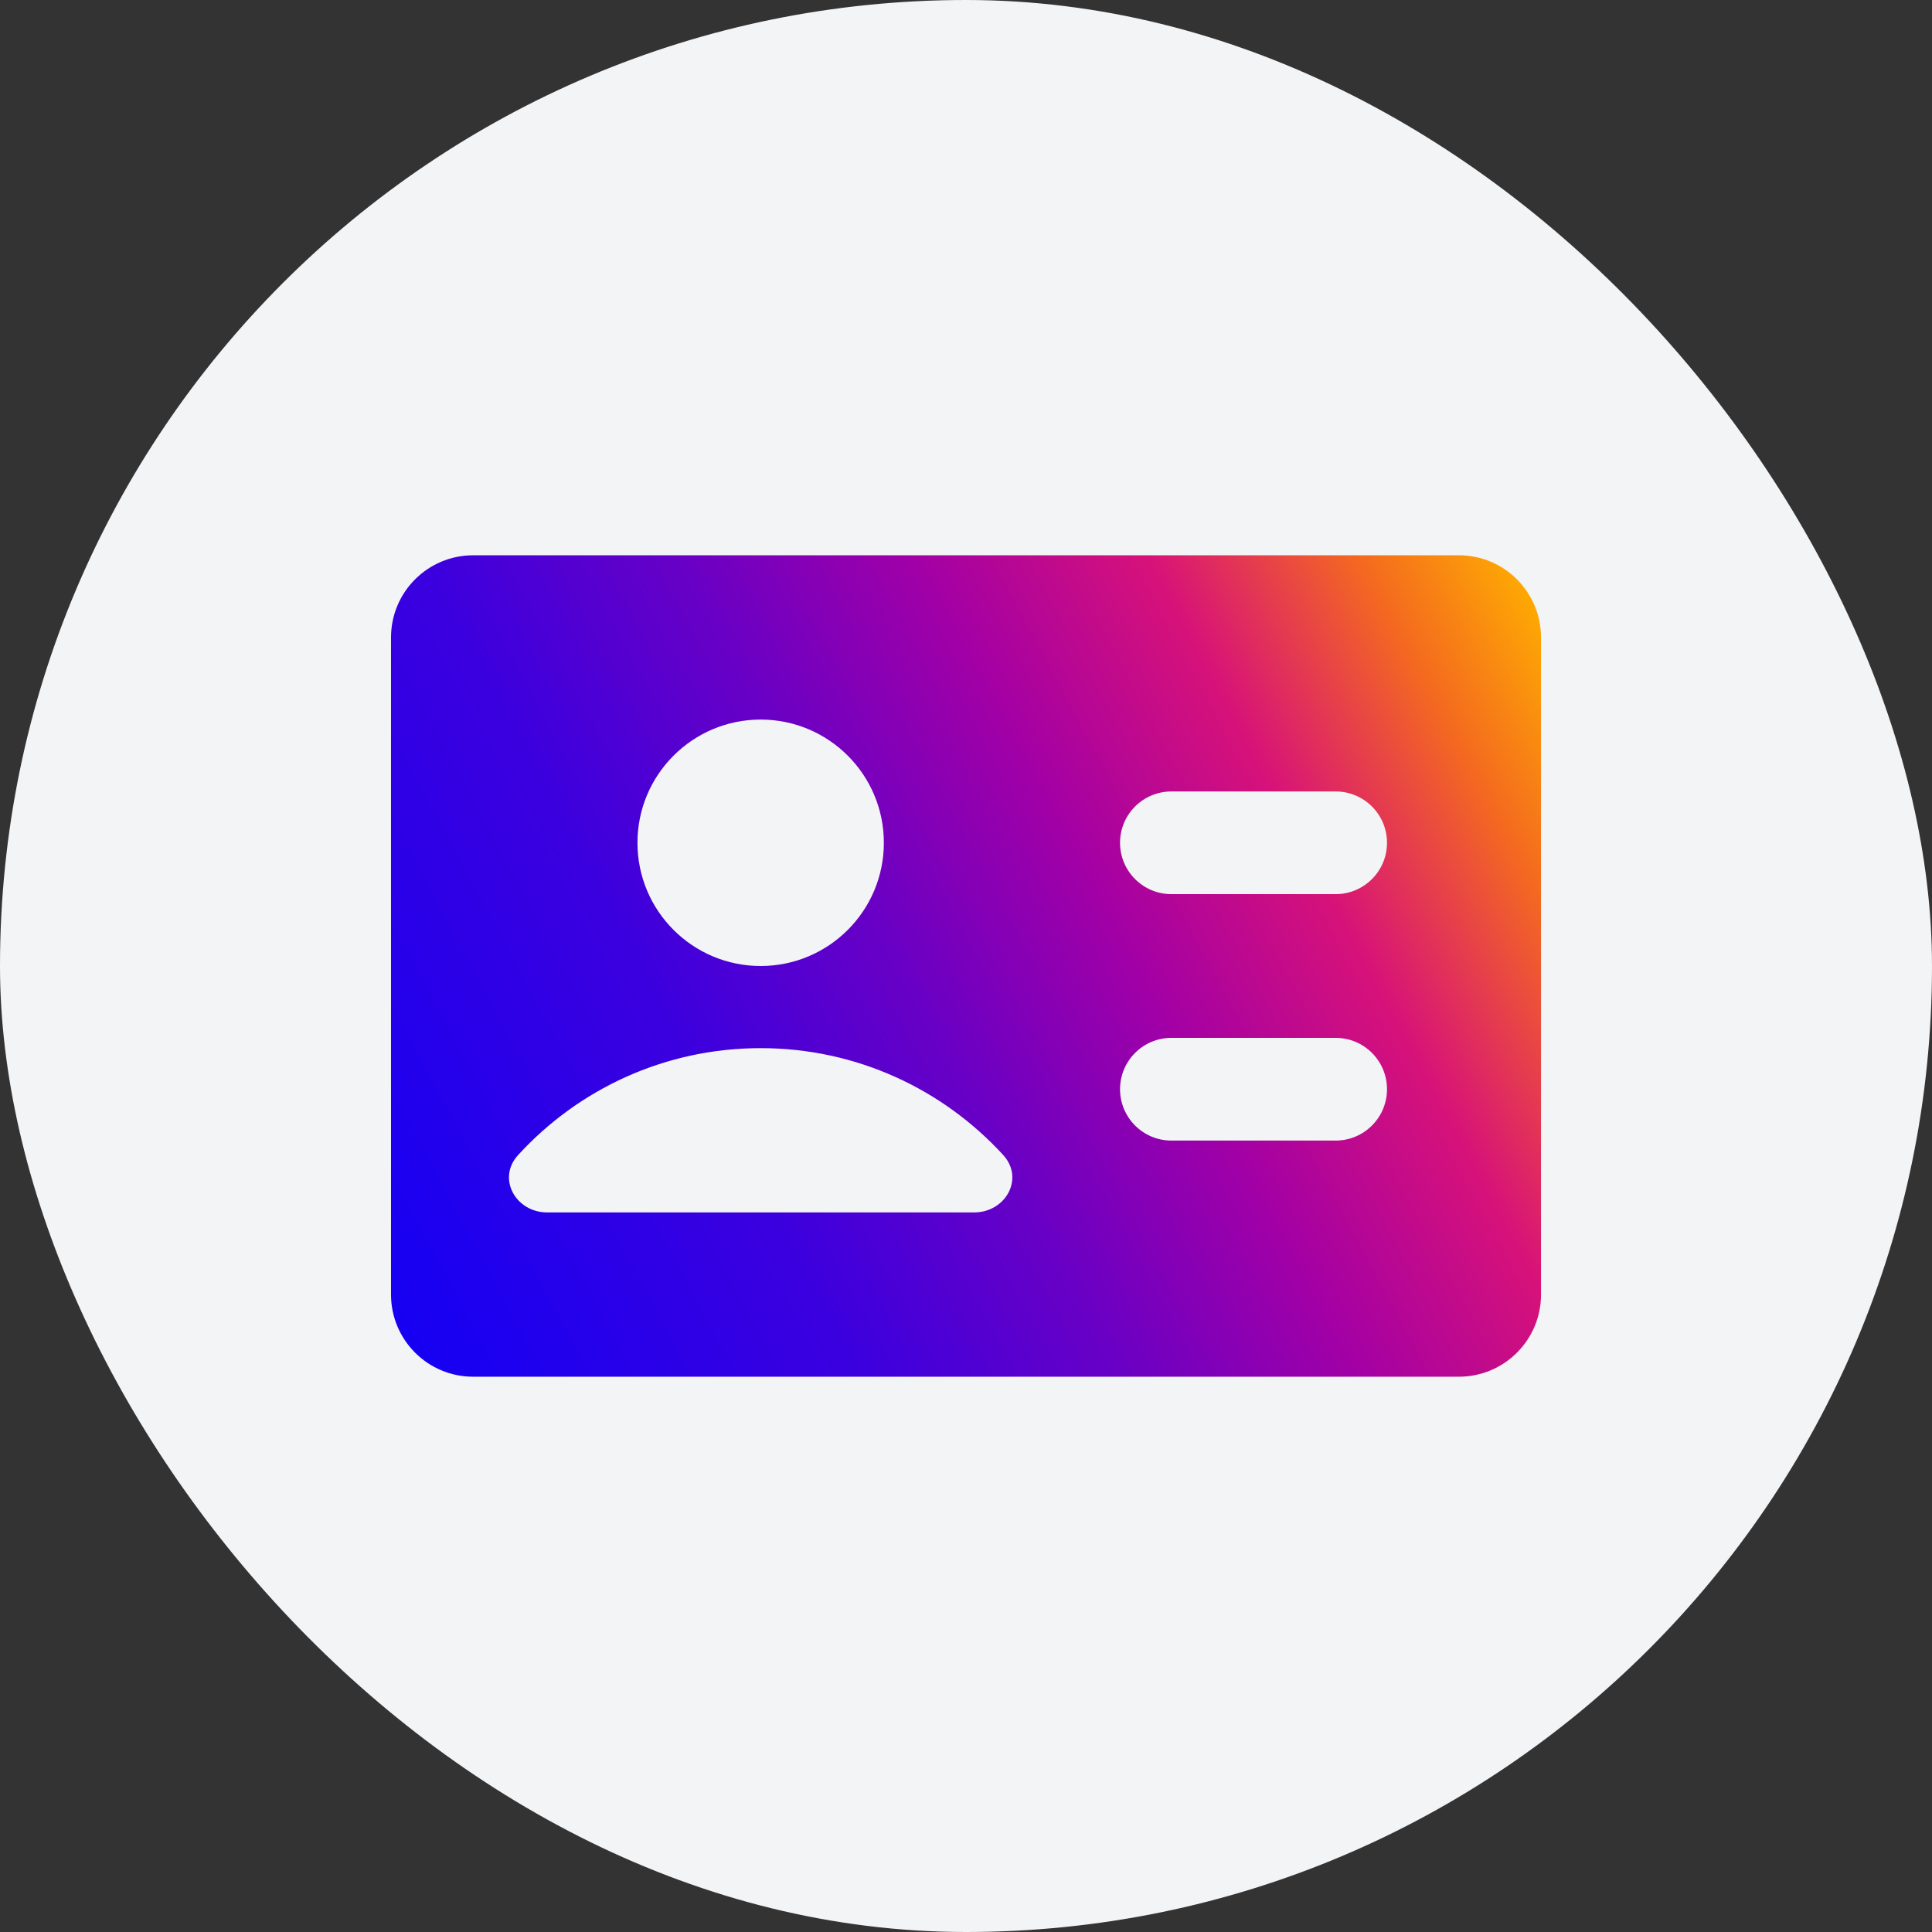 <svg width="56" height="56" viewBox="0 0 56 56" fill="none" xmlns="http://www.w3.org/2000/svg">
<rect x="0" y="0" width="56" height="56" fill="#333333" stroke="none"/>
<rect width="56" height="56" rx="28" fill="#F3F4F6"/>
<path fill-rule="evenodd" clip-rule="evenodd" d="M11.334 18.476C11.334 17.161 12.4 16.095 13.715 16.095H42.286C43.601 16.095 44.667 17.161 44.667 18.476V37.524C44.667 38.839 43.601 39.905 42.286 39.905H13.715C12.4 39.905 11.334 38.839 11.334 37.524V18.476ZM25.619 24.428C25.619 26.401 24.02 28 22.048 28C20.076 28 18.477 26.401 18.477 24.428C18.477 22.456 20.076 20.857 22.048 20.857C24.02 20.857 25.619 22.456 25.619 24.428ZM15.016 33.481C16.758 31.576 19.263 30.381 22.048 30.381C24.833 30.381 27.338 31.576 29.08 33.481C29.698 34.158 29.151 35.143 28.234 35.143H15.862C14.945 35.143 14.398 34.158 15.016 33.481ZM32.465 24.429C32.465 23.607 33.131 22.941 33.953 22.941H38.715C39.536 22.941 40.203 23.607 40.203 24.429C40.203 25.25 39.536 25.917 38.715 25.917H33.953C33.131 25.917 32.465 25.25 32.465 24.429ZM33.953 30.083C33.131 30.083 32.465 30.75 32.465 31.572C32.465 32.393 33.131 33.06 33.953 33.06H38.715C39.536 33.06 40.203 32.393 40.203 31.572C40.203 30.75 39.536 30.083 38.715 30.083H33.953Z" fill="url(#paint0_linear_13484_52334)"/>
<defs>
<linearGradient id="paint0_linear_13484_52334" x1="21.788" y1="71.367" x2="74.154" y2="43.269" gradientUnits="userSpaceOnUse">
<stop stop-color="#0700FB"/>
<stop offset="0.14" stop-color="#1B00F0"/>
<stop offset="0.3" stop-color="#3C00DE"/>
<stop offset="0.41" stop-color="#6900C5"/>
<stop offset="0.512" stop-color="#A300A5"/>
<stop offset="0.61" stop-color="#D71279"/>
<stop offset="0.701" stop-color="#F46A1F"/>
<stop offset="0.773" stop-color="#FFB000"/>
<stop offset="1" stop-color="#FFB800"/>
</linearGradient>
</defs>
</svg>
